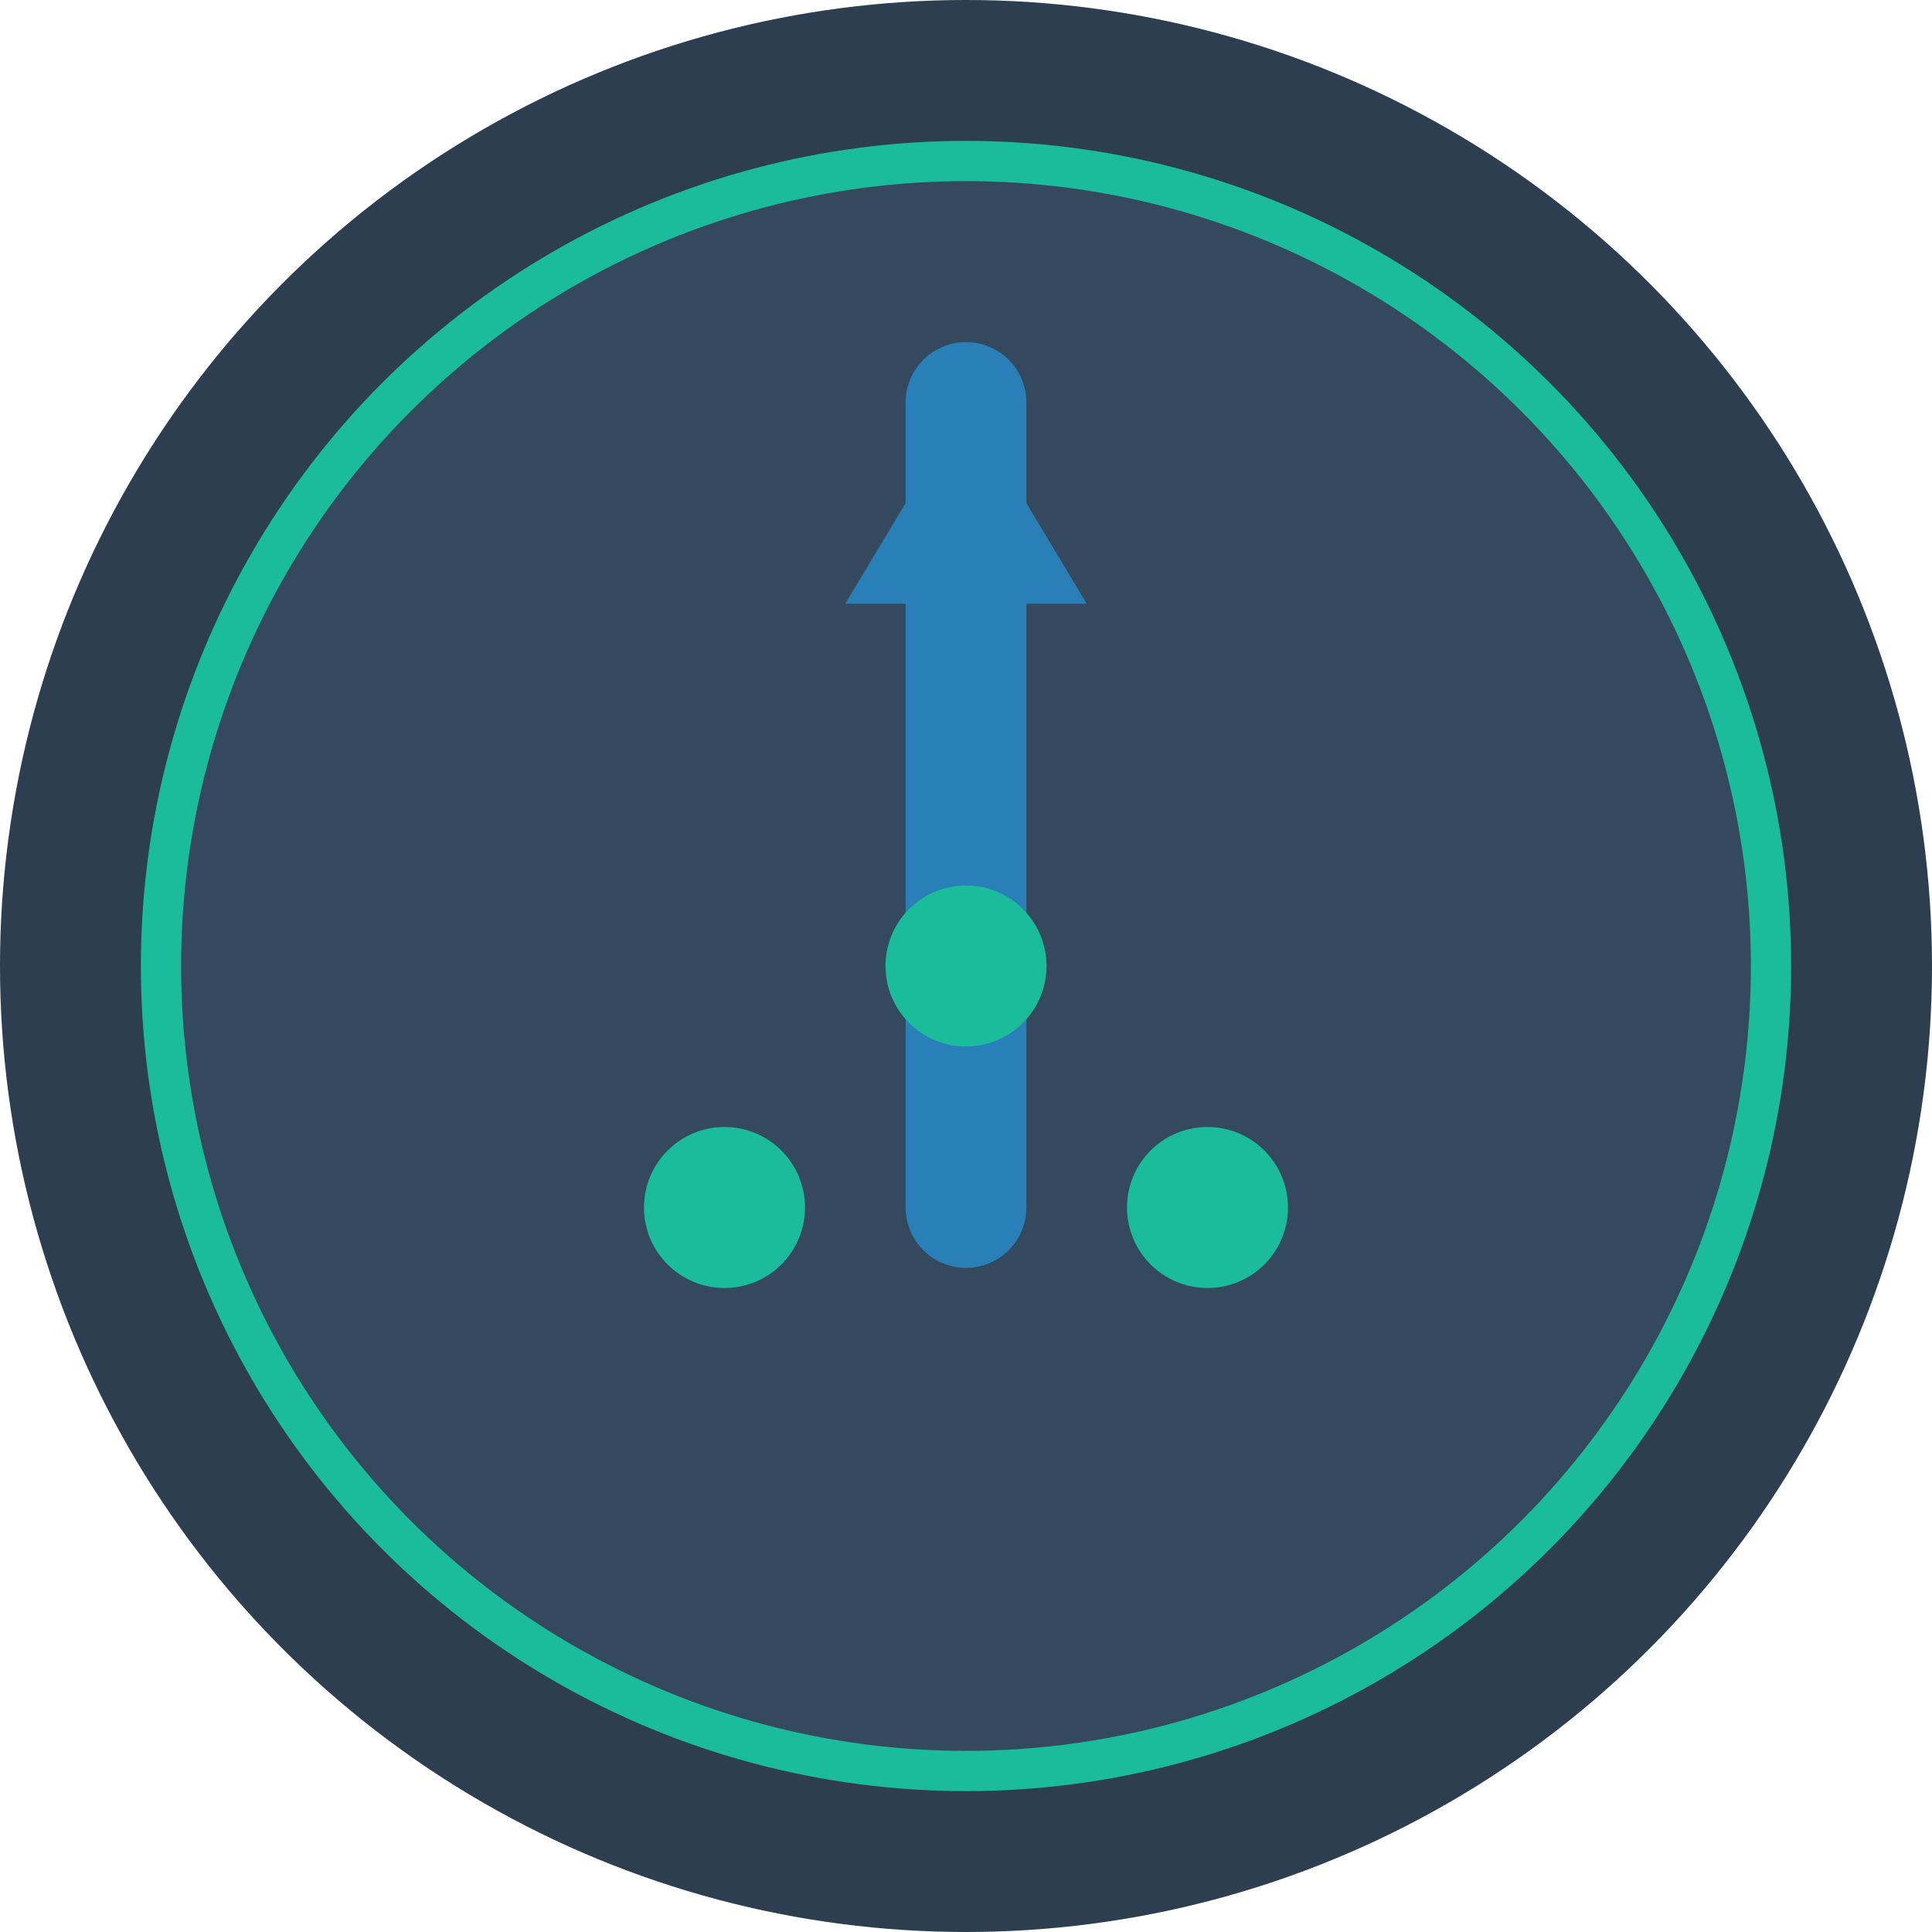 <svg xmlns="http://www.w3.org/2000/svg" viewBox="0 0 96 96" width="96" height="96">
  <!-- Background Circle -->
  <circle cx="48" cy="48" r="48" fill="#2C3E50"/>

  <!-- Inner Circle with Blue Shade -->
  <circle cx="48" cy="48" r="40" fill="#34495E" stroke="#1ABC9C" stroke-width="2"/>

  <!-- Git "Push" Arrow -->
  <path d="M48 20L48 60" stroke="#2980B9" stroke-width="6" stroke-linecap="round"/>
  <path d="M48 20L42 30L54 30L48 20Z" fill="#2980B9"/>

  <!-- Connecting Dots (representing Git branches) -->
  <circle cx="48" cy="48" r="4" fill="#1ABC9C"/>
  <circle cx="36" cy="60" r="4" fill="#1ABC9C"/>
  <circle cx="60" cy="60" r="4" fill="#1ABC9C"/>
</svg>
